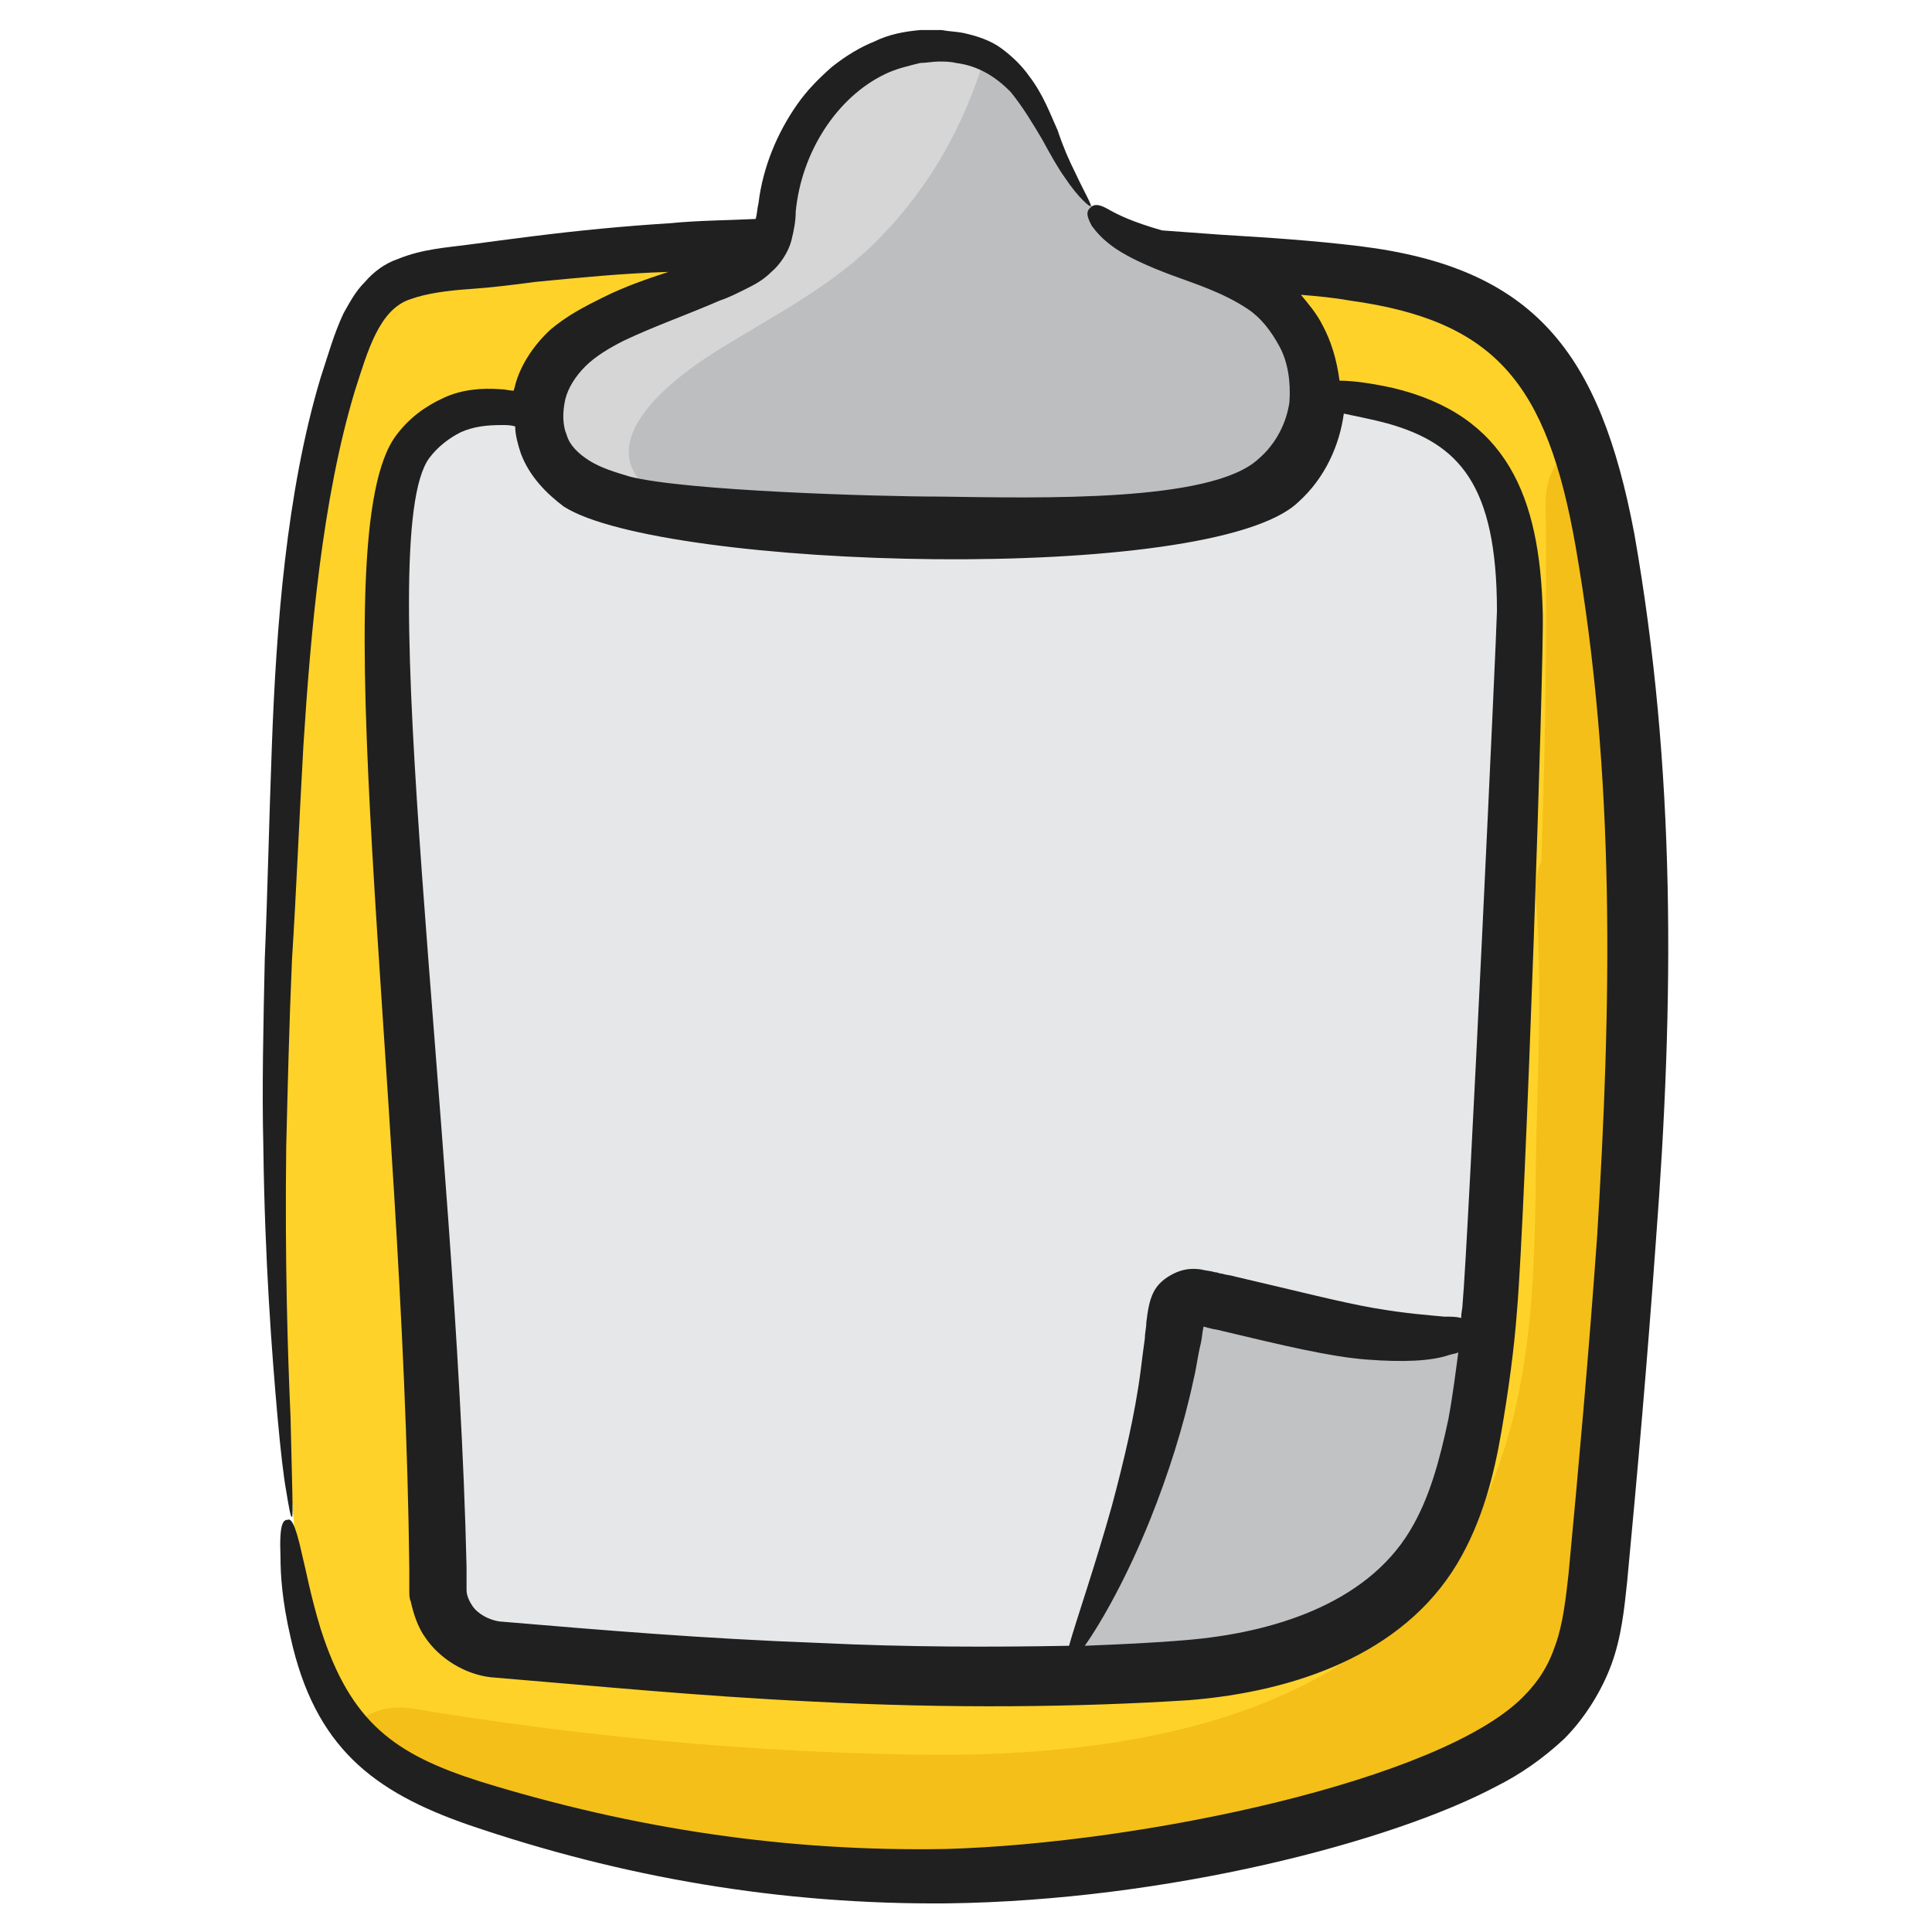 <svg id="Layer_1" enable-background="new 0 0 135 135" height="512" viewBox="0 0 135 135" width="512" xmlns="http://www.w3.org/2000/svg"><g><path d="m112.1 108.6c-.3 3-.6 6.2-2.1 8.8-2.1 3.7-6.3 5.7-10.2 7.1-21 7.9-44.5 8.3-65.8 1.4-2.8-.9-5.7-2-7.9-4.1-.5-.4-.9-.9-1.3-1.4-3.1-3.9-3.9-9.4-4.3-14.4-1.2-13.7-1.5-27.5-.8-41.3.6-12.6.6-28.4 4.8-40.3 2.1-5.8 4.8-5.2 11.3-6 6.2-.8 12.4-1.2 18.7-1.3 12.4-.3 24.8.5 37.2 1.6 4.9.4 10.1 1.1 13.9 4.3 2.5 2 4.1 4.8 5.2 7.9.9 2.4 1.4 5.1 1.9 7.6 3.7 23 1.5 46.7-.6 70.1z" fill="#ffd22a"/><path d="m103.7 91.9c-.3 4.3-.8 8.6-1.9 12.8-.6 2.4-1.5 4.9-3.2 6.8-1.2 1.3-2.7 2.3-4.3 3.1-3 1.4-6.3 1.9-9.6 2.3-4.7.6-9.3.9-14 .7-2.3-.1-4.7-.7-7-.6-2 .1-3.9.2-5.9.1-9.1-.4-18.1-1.6-27.1-2.2 0-25.3-3.4-49.8-3.6-75.3 0-3.4.1-7.2 2.7-9.5 3.4-3 7-1.3 10.8-1 5 .3 10.1-.2 15.2-.4 10.4-.4 20.8-.9 31.3-1.3 6.5-.3 14.5.2 17.5 5.8.9 1.7 1.3 3.7 1.5 5.7 1.1 8.2 1.2 16.6.6 24.9-.3 4.2-.9 8.3-1.6 12.4s-.7 8.5-1 12.7c-.2 1-.3 2-.4 3z" fill="#e6e7e8"/><path d="m100 93.5h1.7c.3 0 .6 0 .8.1 1.8.8 1.3 2.2 1 3.7-.6 2.1-.7 4.5-1.5 6.5-.8 2.1-2.3 3.9-4 5.5-3.4 3.1-7.6 5.3-12.1 6.4-2.4.6-11.5 2.6-10.1-2.1.6-1.9 1.7-3.7 2.4-5.6 1.8-4.8 1.2-10.1 2.7-15 .3-1.1.9-2.2 1.9-2.7 1-.4 2.1-.1 3.1.3 4.6 1.6 9.2 2.8 14.1 2.9z" fill="#c0c2c4"/><path d="m112.1 108.6c-.3 3-.6 6.2-2.1 8.8-2.1 3.7-6.3 5.7-10.2 7.1-21 7.9-44.5 8.3-65.8 1.4-2.8-.9-5.7-2-7.9-4.1-.5-.4-.9-.9-1.3-1.4 1.1-.8 2.4-1.3 4.1-1 11.5 1.9 23.1 3 34.8 3.2 16.5.3 35.4-3 41.2-20.7 2-5.9 2.3-12.2 2.4-18.4 0-5.6.4-11.5.2-17.1 0-1.3-.1-2.6-.2-3.9 0-.9.1-1.7.4-2.3.3-8.4.4-16.7.3-25.1 0-2.2 1.2-3.7 2.7-4.4.9 2.4 1.4 5.1 1.9 7.6 3.8 23.2 1.6 46.9-.5 70.3z" fill="#f4bf19"/><path d="m92 28.3c-.4 2.9-2.4 5.6-5.2 6.8-1.6.7-3.4.9-5.2 1-11.6 1-23.3.8-34.9-.4-.1 0-.3 0-.4-.1-4.5-.6-9.7-2.7-8.4-8.2 1.2-5.1 9-6.4 13.3-8.5.9-.4 1.8-.9 2.4-1.7s.6-1.8.7-2.8c.6-5 4.4-10.4 9.9-11 2-.2 3.5 0 4.8.6 3.9 1.8 4.5 7 7.4 10.5s8.6 3.2 12.3 6c2.3 1.7 3.6 4.8 3.3 7.8z" fill="#bcbec0"/><path d="m68.8 4c-1.4 4.7-3.8 9-7.3 12.6-3.4 3.5-7.6 5.5-11.7 8.1-2.5 1.6-8.1 5.7-4.9 9.1.6.6 1 1.3 1.2 1.9-4.5-.6-9.7-2.7-8.4-8.2 1.2-5.1 9-6.4 13.3-8.5.9-.4 1.8-.9 2.4-1.7s.6-1.8.7-2.8c.6-5 4.4-10.4 9.9-11 2.1-.3 3.6-.1 4.8.5z" fill="#d6d6d6"/><path d="m114.2 37.3c-2.4-12.7-7-18.6-19.2-20.1-3.3-.4-6.4-.6-9.7-.8-1.4-.1-2.7-.2-4.1-.3-2.1-.6-3.1-1.1-3.8-1.5s-1-.3-1.2-.1-.4.4.1 1.3c.3.4.8 1 1.7 1.6s2.2 1.2 3.8 1.8 3.6 1.2 5.4 2.4c.9.6 1.6 1.5 2.2 2.6s.8 2.5.7 3.9c-.2 1.4-.9 2.9-2.2 4-3.3 3-15.1 2.7-22.2 2.6-4.4 0-17.8-.4-21.7-1.4-1-.3-2-.6-2.8-1.1s-1.4-1.1-1.6-1.8c-.3-.7-.3-1.6-.1-2.5.2-.8.7-1.6 1.4-2.3s1.7-1.3 2.7-1.8c2.1-1 4.4-1.8 6.7-2.8.6-.2 1.2-.5 1.8-.8s1.2-.6 1.8-1.2c.6-.5 1.2-1.4 1.4-2.2s.3-1.4.3-2c.4-4.2 2.9-8 6.2-9.6.8-.4 1.7-.6 2.5-.8.4 0 .9-.1 1.3-.1s.8 0 1.2.1c1.6.2 2.8 1 3.8 2 .9 1.1 1.6 2.3 2.2 3.3.6 1.1 1.1 2 1.6 2.7 1 1.5 1.8 2.1 1.8 2 .1-.1-.4-.9-1.1-2.4-.4-.8-.8-1.7-1.2-2.9-.5-1.1-1-2.5-2-3.8-.5-.7-1.1-1.3-1.9-1.9s-1.8-.9-2.7-1.1c-.5-.1-1-.1-1.5-.2-.5 0-1 0-1.5 0-1.1.1-2.2.3-3.2.8-1 .4-2 1-3 1.8-.9.8-1.7 1.6-2.4 2.6-1.4 2-2.4 4.4-2.7 6.9-.1.4-.1.8-.2 1.1-2 .1-4 .1-6 .3-3.2.2-6.3.5-9.5.9-1.6.2-3.1.4-4.6.6s-3.2.3-4.9 1c-.9.3-1.7.9-2.3 1.6-.7.7-1.1 1.5-1.5 2.2-.7 1.5-1.1 3-1.6 4.5-2.4 8-3.1 17.5-3.4 25.6-.2 5.3-.3 10.3-.5 15-.1 4.7-.2 9.1-.1 13.1.1 8 .6 14.5 1 19 .2 2.2.4 4 .6 5.1.2 1.2.3 1.8.4 1.8s0-2.5-.1-7c-.2-4.5-.4-10.9-.3-18.9.1-4 .2-8.4.4-13 .3-4.7.5-9.7.8-15 .5-7.8 1.3-17.2 3.6-24.8.9-2.8 1.7-5.7 3.9-6.4 1.1-.4 2.6-.6 4.1-.7s3.1-.3 4.6-.5c3.1-.3 6.1-.6 9.3-.7-1.5.5-3 1-4.6 1.8-1.2.6-2.4 1.2-3.6 2.2-1.1 1-2.1 2.4-2.5 3.9 0 .1-.1.3-.1.4-.3 0-.6-.1-.9-.1-1.3-.1-2.7 0-4 .6s-2.4 1.4-3.3 2.6c-5.3 6.9.5 44.4.9 79.2v1 .3.3c0 .2 0 .5.1.7.2.9.5 1.8 1 2.5 1 1.5 2.8 2.6 4.6 2.8 7.3.6 14.2 1.3 22.5 1.7 9.6.5 18.5.4 26.3-.1 7.4-.6 14.9-3.2 18.7-9.5 1.8-3 2.6-6.3 3.1-9.2s.9-5.8 1.1-8.5c.6-6.9 1.9-45.4 1.8-48.8-.2-8.1-2.5-13.8-10.5-15.7-1.4-.3-2.7-.5-3.7-.5-.2-1.5-.6-2.8-1.2-3.9-.4-.8-1-1.5-1.5-2.1 1.2.1 2.3.2 3.4.4 10.2 1.4 13.8 5.8 15.8 17.2 2.8 16.1 2.5 31.9 1.5 48.2-.6 8.4-1.3 16.2-2 23.6-.2 1.8-.4 3.5-.9 4.9-.5 1.5-1.2 2.6-2.3 3.7-5.8 5.8-26.5 10.2-40.3 10.6-11.1.2-21.8-1.4-32.5-4.7-6-1.9-9.1-4.1-11.2-10.7-.7-2.3-1-4-1.3-5.2-.5-2.3-.8-2.5-1-2.4-.3 0-.6.2-.5 2.6 0 1.2.1 3 .7 5.6 1.7 7.7 5.8 10.8 12.4 13.1 10.8 3.7 21.9 5.6 33.5 5.5 15.4-.2 31.1-4.3 38.4-8.2 1.6-.8 3.2-1.9 4.7-3.3 1.4-1.4 2.6-3.3 3.3-5.2s.9-3.9 1.1-5.8c.7-7.4 1.4-15.3 2-23.7 1.3-17 1.4-33-1.5-49.5zm-15.7 69.7c-3.1 5.1-9.6 7.1-15.6 7.6-2.3.2-4.7.3-7.1.4 1.2-1.7 3-4.9 4.6-8.9 1.2-3 2.3-6.4 3-9.7.2-.8.3-1.7.5-2.5.1-.4.1-.8.2-1.2.1 0 .3.1.4.1.3.1.6.1.9.2 4.2 1 7.5 1.8 10.1 2s4.5.1 5.7-.3c.3-.1.5-.1.7-.2-.2 1.5-.4 3.1-.7 4.7-.6 2.8-1.3 5.5-2.7 7.8zm6.1-64.3c0 1.1-2 44-2.4 48.4 0 .3-.1.6-.1 1-.3-.1-.7-.1-1.2-.1-1-.1-2.6-.2-4.9-.6s-5.4-1.2-9.7-2.2c-.3-.1-.6-.1-.9-.2-.2 0-.3-.1-.5-.1-.3-.1-.6-.1-1-.2-.7-.1-1.3 0-1.9.3s-1.1.7-1.4 1.3-.4 1.3-.5 2.1c0 .4-.1.7-.1 1.1-.1.7-.2 1.5-.3 2.3-.4 3.1-1.2 6.4-2 9.4-1.2 4.3-2.5 8-3 9.8-5.5.1-11.3.1-17.5-.2-8.1-.3-15.2-.9-22.3-1.5-.7-.1-1.5-.5-1.9-1.1-.2-.3-.4-.7-.4-1.1 0-.1 0-.2 0-.3v-.1-.2-1c-.7-30.7-6.7-72-2.6-77.5.6-.8 1.4-1.4 2.2-1.8.9-.4 1.8-.5 2.9-.5.3 0 .6 0 .9.1 0 .6.2 1.3.4 1.9.6 1.6 1.8 2.8 3 3.7 6.9 4.4 45.2 5.5 51.3-.3 1.9-1.7 2.9-4 3.2-6.2.9.2 2 .4 3.1.7 4.9 1.4 7.6 4.2 7.6 13.1z" fill="#202020"/></g></svg>